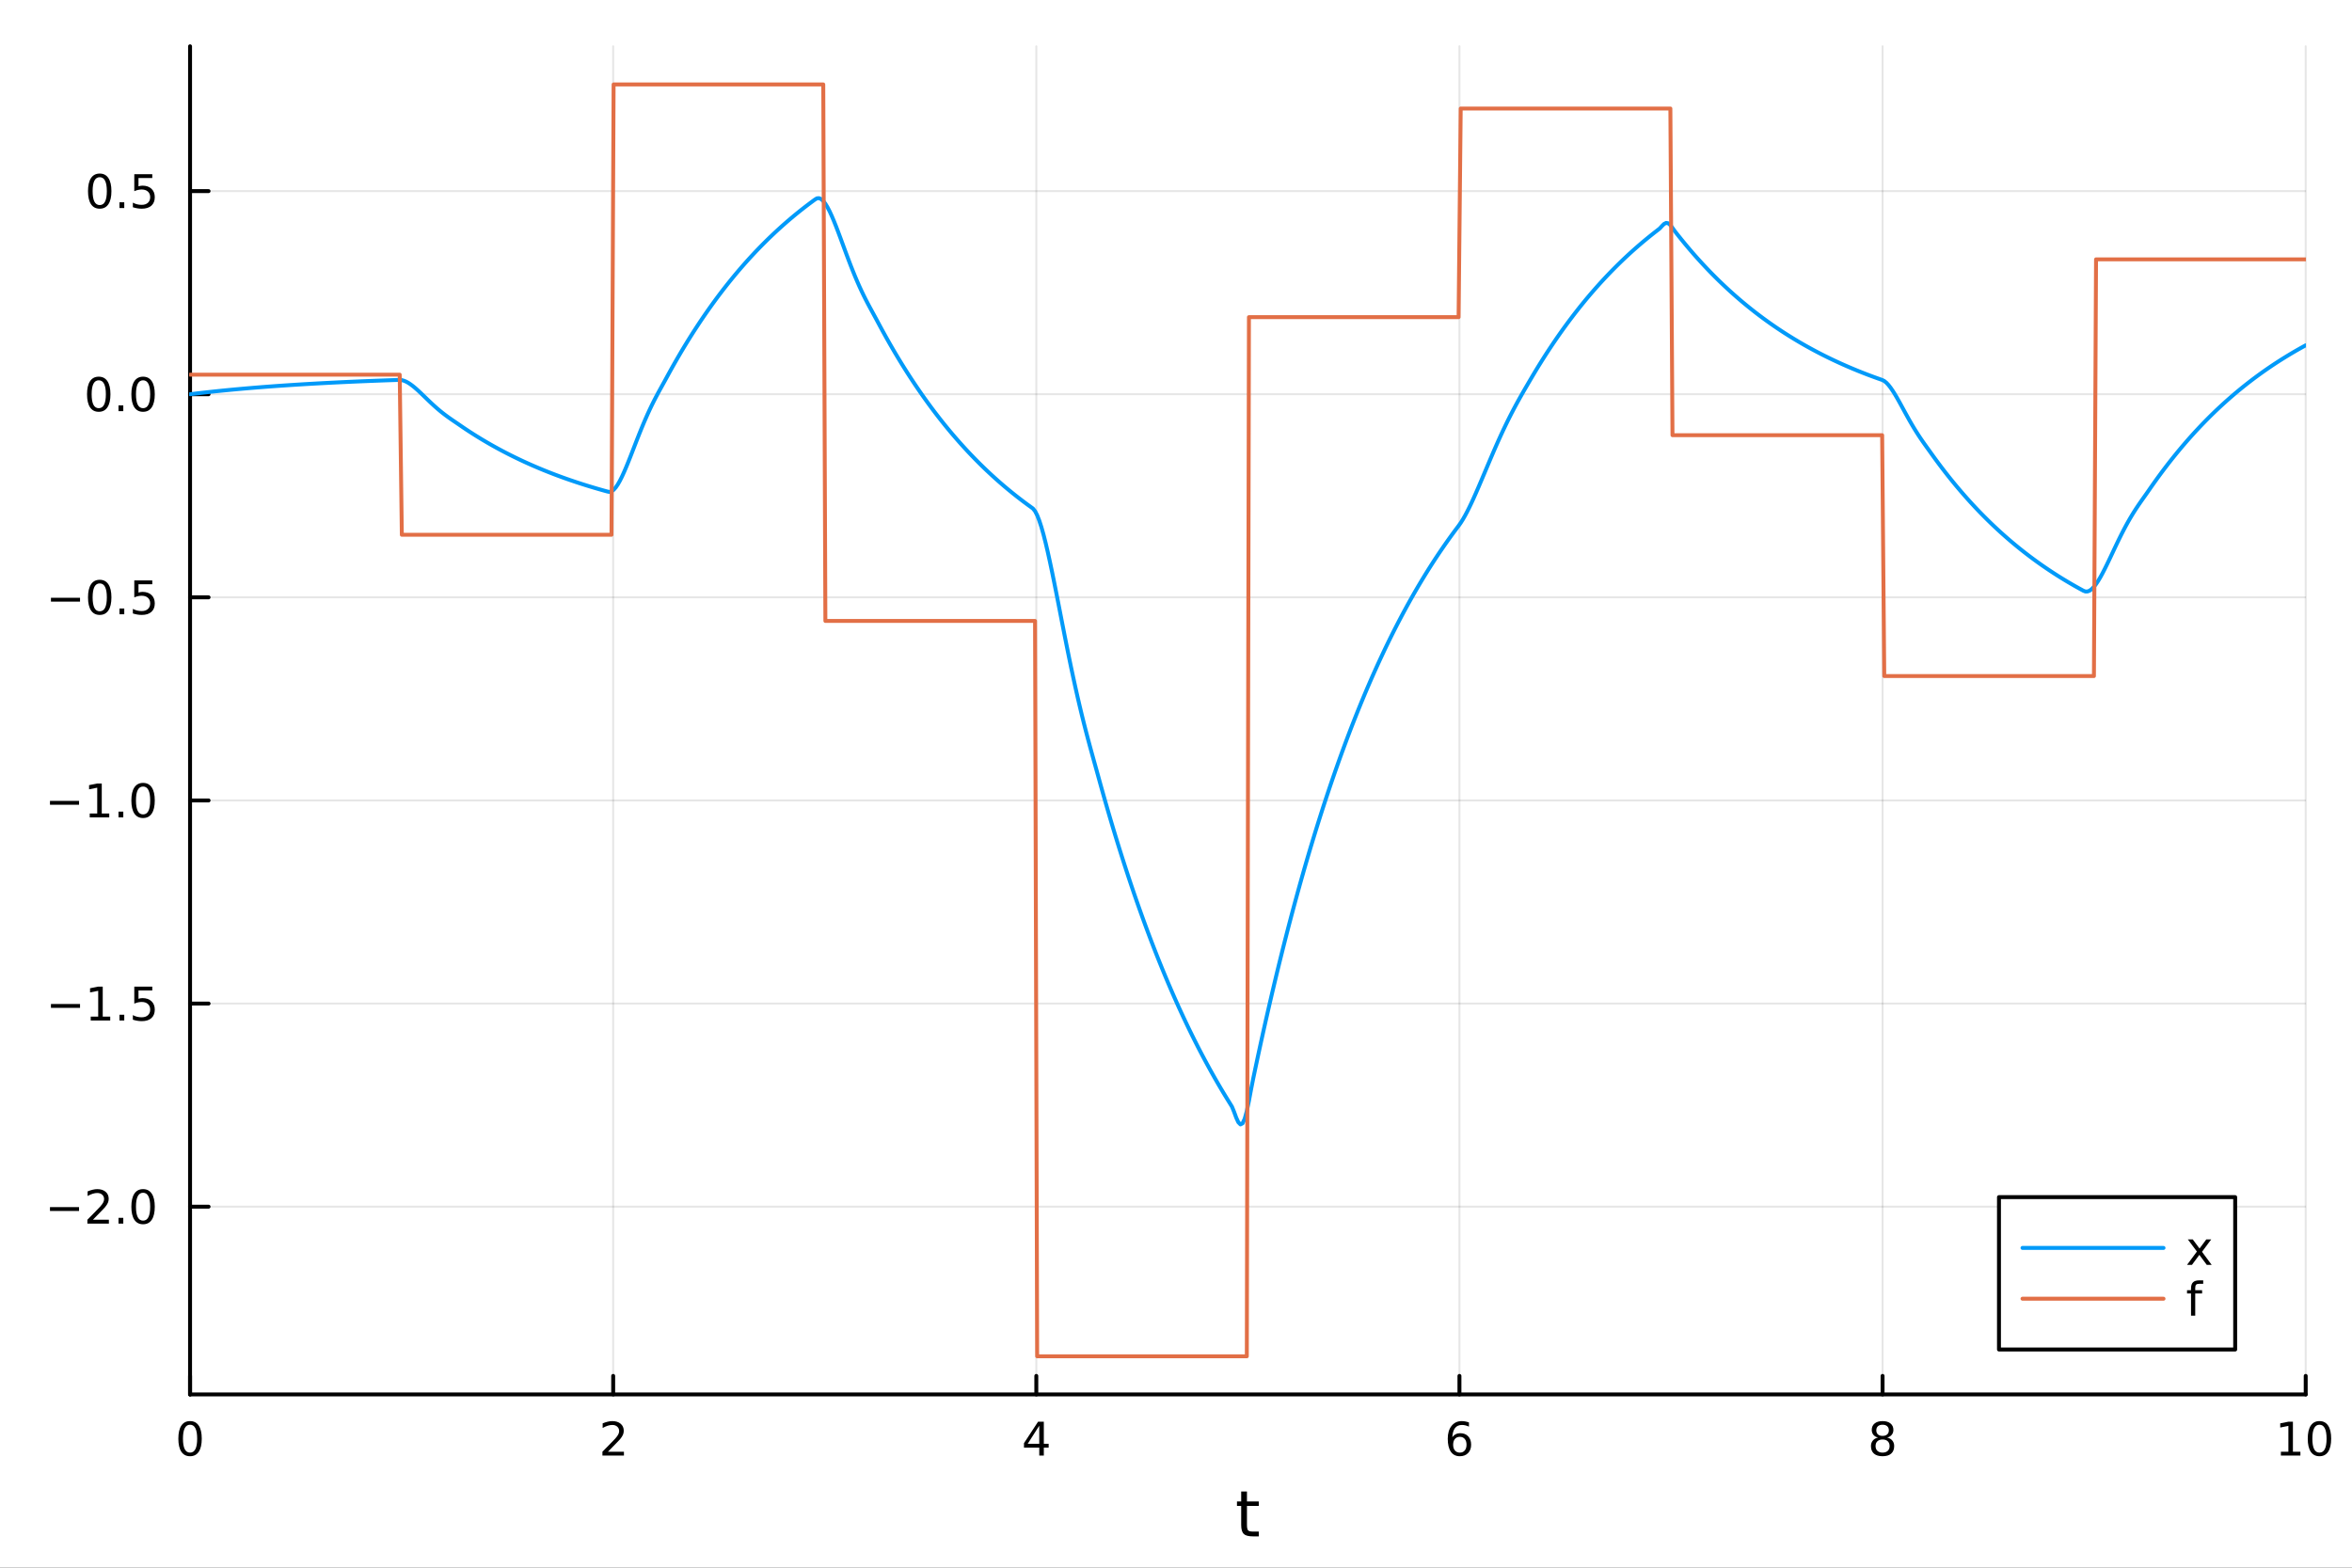 <?xml version="1.0" encoding="utf-8"?>
<svg xmlns="http://www.w3.org/2000/svg" xmlns:xlink="http://www.w3.org/1999/xlink" width="600" height="400" viewBox="0 0 2400 1600">
<rect x="0" y="0" width="2400" height="1600" fill="#333333" stroke="none"/>
<defs>
  <clipPath id="clip960">
    <rect x="0" y="0" width="2400" height="1600"/>
  </clipPath>
</defs>
<path clip-path="url(#clip960)" d="M0 1600 L2400 1600 L2400 0 L0 0  Z" fill="#ffffff" fill-rule="evenodd" fill-opacity="1"/>
<defs>
  <clipPath id="clip961">
    <rect x="480" y="0" width="1681" height="1600"/>
  </clipPath>
</defs>
<path clip-path="url(#clip960)" d="M193.936 1423.18 L2352.76 1423.18 L2352.76 47.244 L193.936 47.244  Z" fill="#ffffff" fill-rule="evenodd" fill-opacity="1"/>
<defs>
  <clipPath id="clip962">
    <rect x="193" y="47" width="2160" height="1377"/>
  </clipPath>
</defs>
<polyline clip-path="url(#clip962)" style="stroke:#000000; stroke-linecap:round; stroke-linejoin:round; stroke-width:2; stroke-opacity:0.1; fill:none" points="193.936,1423.18 193.936,47.244 "/>
<polyline clip-path="url(#clip962)" style="stroke:#000000; stroke-linecap:round; stroke-linejoin:round; stroke-width:2; stroke-opacity:0.1; fill:none" points="625.7,1423.18 625.7,47.244 "/>
<polyline clip-path="url(#clip962)" style="stroke:#000000; stroke-linecap:round; stroke-linejoin:round; stroke-width:2; stroke-opacity:0.1; fill:none" points="1057.46,1423.18 1057.46,47.244 "/>
<polyline clip-path="url(#clip962)" style="stroke:#000000; stroke-linecap:round; stroke-linejoin:round; stroke-width:2; stroke-opacity:0.1; fill:none" points="1489.23,1423.18 1489.23,47.244 "/>
<polyline clip-path="url(#clip962)" style="stroke:#000000; stroke-linecap:round; stroke-linejoin:round; stroke-width:2; stroke-opacity:0.1; fill:none" points="1920.99,1423.18 1920.99,47.244 "/>
<polyline clip-path="url(#clip962)" style="stroke:#000000; stroke-linecap:round; stroke-linejoin:round; stroke-width:2; stroke-opacity:0.1; fill:none" points="2352.76,1423.18 2352.76,47.244 "/>
<polyline clip-path="url(#clip962)" style="stroke:#000000; stroke-linecap:round; stroke-linejoin:round; stroke-width:2; stroke-opacity:0.1; fill:none" points="193.936,1231.54 2352.76,1231.54 "/>
<polyline clip-path="url(#clip962)" style="stroke:#000000; stroke-linecap:round; stroke-linejoin:round; stroke-width:2; stroke-opacity:0.1; fill:none" points="193.936,1024.24 2352.76,1024.24 "/>
<polyline clip-path="url(#clip962)" style="stroke:#000000; stroke-linecap:round; stroke-linejoin:round; stroke-width:2; stroke-opacity:0.1; fill:none" points="193.936,816.945 2352.76,816.945 "/>
<polyline clip-path="url(#clip962)" style="stroke:#000000; stroke-linecap:round; stroke-linejoin:round; stroke-width:2; stroke-opacity:0.1; fill:none" points="193.936,609.646 2352.76,609.646 "/>
<polyline clip-path="url(#clip962)" style="stroke:#000000; stroke-linecap:round; stroke-linejoin:round; stroke-width:2; stroke-opacity:0.1; fill:none" points="193.936,402.347 2352.76,402.347 "/>
<polyline clip-path="url(#clip962)" style="stroke:#000000; stroke-linecap:round; stroke-linejoin:round; stroke-width:2; stroke-opacity:0.1; fill:none" points="193.936,195.047 2352.76,195.047 "/>
<polyline clip-path="url(#clip960)" style="stroke:#000000; stroke-linecap:round; stroke-linejoin:round; stroke-width:4; stroke-opacity:1; fill:none" points="193.936,1423.18 2352.76,1423.18 "/>
<polyline clip-path="url(#clip960)" style="stroke:#000000; stroke-linecap:round; stroke-linejoin:round; stroke-width:4; stroke-opacity:1; fill:none" points="193.936,1423.18 193.936,1404.28 "/>
<polyline clip-path="url(#clip960)" style="stroke:#000000; stroke-linecap:round; stroke-linejoin:round; stroke-width:4; stroke-opacity:1; fill:none" points="625.7,1423.18 625.7,1404.28 "/>
<polyline clip-path="url(#clip960)" style="stroke:#000000; stroke-linecap:round; stroke-linejoin:round; stroke-width:4; stroke-opacity:1; fill:none" points="1057.46,1423.18 1057.46,1404.28 "/>
<polyline clip-path="url(#clip960)" style="stroke:#000000; stroke-linecap:round; stroke-linejoin:round; stroke-width:4; stroke-opacity:1; fill:none" points="1489.23,1423.18 1489.23,1404.28 "/>
<polyline clip-path="url(#clip960)" style="stroke:#000000; stroke-linecap:round; stroke-linejoin:round; stroke-width:4; stroke-opacity:1; fill:none" points="1920.99,1423.18 1920.99,1404.28 "/>
<polyline clip-path="url(#clip960)" style="stroke:#000000; stroke-linecap:round; stroke-linejoin:round; stroke-width:4; stroke-opacity:1; fill:none" points="2352.76,1423.18 2352.76,1404.28 "/>
<path clip-path="url(#clip960)" d="M193.936 1454.1 Q190.325 1454.1 188.496 1457.66 Q186.691 1461.2 186.691 1468.33 Q186.691 1475.44 188.496 1479.01 Q190.325 1482.55 193.936 1482.55 Q197.57 1482.55 199.376 1479.01 Q201.204 1475.44 201.204 1468.33 Q201.204 1461.2 199.376 1457.66 Q197.57 1454.1 193.936 1454.1 M193.936 1450.39 Q199.746 1450.39 202.802 1455 Q205.88 1459.58 205.88 1468.33 Q205.88 1477.06 202.802 1481.67 Q199.746 1486.25 193.936 1486.25 Q188.126 1486.25 185.047 1481.67 Q181.992 1477.06 181.992 1468.33 Q181.992 1459.58 185.047 1455 Q188.126 1450.39 193.936 1450.39 Z" fill="#000000" fill-rule="nonzero" fill-opacity="1" /><path clip-path="url(#clip960)" d="M620.353 1481.64 L636.672 1481.64 L636.672 1485.58 L614.728 1485.58 L614.728 1481.64 Q617.39 1478.89 621.973 1474.26 Q626.58 1469.61 627.76 1468.27 Q630.006 1465.74 630.885 1464.01 Q631.788 1462.25 631.788 1460.56 Q631.788 1457.8 629.843 1456.07 Q627.922 1454.33 624.82 1454.33 Q622.621 1454.33 620.168 1455.09 Q617.737 1455.86 614.959 1457.41 L614.959 1452.69 Q617.783 1451.55 620.237 1450.97 Q622.691 1450.39 624.728 1450.39 Q630.098 1450.39 633.293 1453.08 Q636.487 1455.77 636.487 1460.26 Q636.487 1462.39 635.677 1464.31 Q634.89 1466.2 632.783 1468.8 Q632.205 1469.47 629.103 1472.69 Q626.001 1475.88 620.353 1481.64 Z" fill="#000000" fill-rule="nonzero" fill-opacity="1" /><path clip-path="url(#clip960)" d="M1060.47 1455.09 L1048.67 1473.54 L1060.47 1473.54 L1060.47 1455.09 M1059.25 1451.02 L1065.13 1451.02 L1065.13 1473.54 L1070.06 1473.54 L1070.06 1477.43 L1065.13 1477.43 L1065.13 1485.58 L1060.47 1485.58 L1060.47 1477.43 L1044.87 1477.43 L1044.87 1472.92 L1059.25 1451.02 Z" fill="#000000" fill-rule="nonzero" fill-opacity="1" /><path clip-path="url(#clip960)" d="M1489.63 1466.44 Q1486.48 1466.44 1484.63 1468.59 Q1482.8 1470.74 1482.8 1474.49 Q1482.8 1478.22 1484.63 1480.39 Q1486.48 1482.55 1489.63 1482.55 Q1492.78 1482.55 1494.61 1480.39 Q1496.46 1478.22 1496.46 1474.49 Q1496.46 1470.74 1494.61 1468.59 Q1492.78 1466.44 1489.63 1466.44 M1498.92 1451.78 L1498.92 1456.04 Q1497.16 1455.21 1495.35 1454.77 Q1493.57 1454.33 1491.81 1454.33 Q1487.18 1454.33 1484.73 1457.45 Q1482.3 1460.58 1481.95 1466.9 Q1483.31 1464.89 1485.37 1463.82 Q1487.43 1462.73 1489.91 1462.73 Q1495.12 1462.73 1498.13 1465.9 Q1501.16 1469.05 1501.16 1474.49 Q1501.16 1479.82 1498.01 1483.03 Q1494.86 1486.25 1489.63 1486.25 Q1483.64 1486.25 1480.47 1481.67 Q1477.3 1477.06 1477.3 1468.33 Q1477.3 1460.14 1481.18 1455.28 Q1485.07 1450.39 1491.62 1450.39 Q1493.38 1450.39 1495.17 1450.74 Q1496.97 1451.09 1498.92 1451.78 Z" fill="#000000" fill-rule="nonzero" fill-opacity="1" /><path clip-path="url(#clip960)" d="M1920.99 1469.17 Q1917.66 1469.17 1915.74 1470.95 Q1913.84 1472.73 1913.84 1475.86 Q1913.84 1478.98 1915.74 1480.77 Q1917.66 1482.55 1920.99 1482.55 Q1924.33 1482.55 1926.25 1480.77 Q1928.17 1478.96 1928.17 1475.86 Q1928.17 1472.73 1926.25 1470.95 Q1924.35 1469.17 1920.99 1469.17 M1916.32 1467.18 Q1913.31 1466.44 1911.62 1464.38 Q1909.95 1462.32 1909.95 1459.35 Q1909.95 1455.21 1912.89 1452.8 Q1915.85 1450.39 1920.99 1450.39 Q1926.15 1450.39 1929.09 1452.8 Q1932.03 1455.21 1932.03 1459.35 Q1932.03 1462.32 1930.34 1464.38 Q1928.68 1466.44 1925.69 1467.18 Q1929.07 1467.96 1930.95 1470.26 Q1932.84 1472.55 1932.84 1475.86 Q1932.84 1480.88 1929.77 1483.57 Q1926.71 1486.25 1920.99 1486.25 Q1915.27 1486.25 1912.2 1483.57 Q1909.14 1480.88 1909.14 1475.86 Q1909.14 1472.55 1911.04 1470.26 Q1912.94 1467.96 1916.32 1467.18 M1914.6 1459.79 Q1914.6 1462.48 1916.27 1463.98 Q1917.96 1465.49 1920.99 1465.49 Q1924 1465.49 1925.69 1463.98 Q1927.4 1462.48 1927.4 1459.79 Q1927.4 1457.11 1925.69 1455.6 Q1924 1454.1 1920.99 1454.1 Q1917.96 1454.1 1916.27 1455.6 Q1914.6 1457.11 1914.6 1459.79 Z" fill="#000000" fill-rule="nonzero" fill-opacity="1" /><path clip-path="url(#clip960)" d="M2327.44 1481.64 L2335.08 1481.64 L2335.08 1455.28 L2326.77 1456.95 L2326.77 1452.69 L2335.04 1451.02 L2339.71 1451.02 L2339.71 1481.64 L2347.35 1481.64 L2347.35 1485.58 L2327.44 1485.58 L2327.44 1481.64 Z" fill="#000000" fill-rule="nonzero" fill-opacity="1" /><path clip-path="url(#clip960)" d="M2366.8 1454.1 Q2363.18 1454.1 2361.36 1457.66 Q2359.55 1461.2 2359.55 1468.33 Q2359.55 1475.44 2361.36 1479.01 Q2363.18 1482.55 2366.8 1482.55 Q2370.43 1482.55 2372.23 1479.01 Q2374.06 1475.44 2374.06 1468.33 Q2374.06 1461.2 2372.23 1457.66 Q2370.43 1454.1 2366.8 1454.1 M2366.8 1450.39 Q2372.61 1450.39 2375.66 1455 Q2378.74 1459.58 2378.74 1468.33 Q2378.74 1477.06 2375.66 1481.67 Q2372.61 1486.25 2366.8 1486.25 Q2360.99 1486.25 2357.91 1481.67 Q2354.85 1477.06 2354.85 1468.33 Q2354.85 1459.58 2357.91 1455 Q2360.99 1450.39 2366.8 1450.39 Z" fill="#000000" fill-rule="nonzero" fill-opacity="1" /><path clip-path="url(#clip960)" d="M1272.41 1522.27 L1272.41 1532.4 L1284.47 1532.4 L1284.47 1536.95 L1272.41 1536.95 L1272.41 1556.3 Q1272.41 1560.66 1273.58 1561.9 Q1274.79 1563.14 1278.45 1563.14 L1284.47 1563.14 L1284.47 1568.04 L1278.45 1568.04 Q1271.67 1568.04 1269.1 1565.53 Q1266.52 1562.98 1266.52 1556.3 L1266.52 1536.95 L1262.22 1536.95 L1262.22 1532.4 L1266.52 1532.4 L1266.52 1522.27 L1272.41 1522.27 Z" fill="#000000" fill-rule="nonzero" fill-opacity="1" /><polyline clip-path="url(#clip960)" style="stroke:#000000; stroke-linecap:round; stroke-linejoin:round; stroke-width:4; stroke-opacity:1; fill:none" points="193.936,1423.18 193.936,47.244 "/>
<polyline clip-path="url(#clip960)" style="stroke:#000000; stroke-linecap:round; stroke-linejoin:round; stroke-width:4; stroke-opacity:1; fill:none" points="193.936,1231.54 212.834,1231.54 "/>
<polyline clip-path="url(#clip960)" style="stroke:#000000; stroke-linecap:round; stroke-linejoin:round; stroke-width:4; stroke-opacity:1; fill:none" points="193.936,1024.24 212.834,1024.24 "/>
<polyline clip-path="url(#clip960)" style="stroke:#000000; stroke-linecap:round; stroke-linejoin:round; stroke-width:4; stroke-opacity:1; fill:none" points="193.936,816.945 212.834,816.945 "/>
<polyline clip-path="url(#clip960)" style="stroke:#000000; stroke-linecap:round; stroke-linejoin:round; stroke-width:4; stroke-opacity:1; fill:none" points="193.936,609.646 212.834,609.646 "/>
<polyline clip-path="url(#clip960)" style="stroke:#000000; stroke-linecap:round; stroke-linejoin:round; stroke-width:4; stroke-opacity:1; fill:none" points="193.936,402.347 212.834,402.347 "/>
<polyline clip-path="url(#clip960)" style="stroke:#000000; stroke-linecap:round; stroke-linejoin:round; stroke-width:4; stroke-opacity:1; fill:none" points="193.936,195.047 212.834,195.047 "/>
<path clip-path="url(#clip960)" d="M50.992 1232 L80.668 1232 L80.668 1235.93 L50.992 1235.93 L50.992 1232 Z" fill="#000000" fill-rule="nonzero" fill-opacity="1" /><path clip-path="url(#clip960)" d="M94.788 1244.89 L111.108 1244.89 L111.108 1248.82 L89.163 1248.82 L89.163 1244.89 Q91.825 1242.13 96.409 1237.5 Q101.015 1232.85 102.196 1231.51 Q104.441 1228.99 105.321 1227.25 Q106.223 1225.49 106.223 1223.8 Q106.223 1221.05 104.279 1219.31 Q102.358 1217.57 99.256 1217.57 Q97.057 1217.57 94.603 1218.34 Q92.172 1219.1 89.395 1220.65 L89.395 1215.93 Q92.219 1214.8 94.672 1214.22 Q97.126 1213.64 99.163 1213.64 Q104.534 1213.64 107.728 1216.32 Q110.922 1219.01 110.922 1223.5 Q110.922 1225.63 110.112 1227.55 Q109.325 1229.45 107.219 1232.04 Q106.64 1232.71 103.538 1235.93 Q100.436 1239.13 94.788 1244.89 Z" fill="#000000" fill-rule="nonzero" fill-opacity="1" /><path clip-path="url(#clip960)" d="M120.922 1242.94 L125.807 1242.94 L125.807 1248.82 L120.922 1248.82 L120.922 1242.94 Z" fill="#000000" fill-rule="nonzero" fill-opacity="1" /><path clip-path="url(#clip960)" d="M145.992 1217.34 Q142.381 1217.34 140.552 1220.91 Q138.746 1224.45 138.746 1231.58 Q138.746 1238.69 140.552 1242.25 Q142.381 1245.79 145.992 1245.79 Q149.626 1245.79 151.431 1242.25 Q153.26 1238.69 153.26 1231.58 Q153.26 1224.45 151.431 1220.91 Q149.626 1217.34 145.992 1217.34 M145.992 1213.64 Q151.802 1213.64 154.857 1218.25 Q157.936 1222.83 157.936 1231.58 Q157.936 1240.31 154.857 1244.91 Q151.802 1249.5 145.992 1249.5 Q140.181 1249.5 137.103 1244.91 Q134.047 1240.31 134.047 1231.58 Q134.047 1222.83 137.103 1218.25 Q140.181 1213.64 145.992 1213.64 Z" fill="#000000" fill-rule="nonzero" fill-opacity="1" /><path clip-path="url(#clip960)" d="M51.987 1024.7 L81.663 1024.7 L81.663 1028.63 L51.987 1028.63 L51.987 1024.7 Z" fill="#000000" fill-rule="nonzero" fill-opacity="1" /><path clip-path="url(#clip960)" d="M92.566 1037.59 L100.205 1037.59 L100.205 1011.22 L91.895 1012.89 L91.895 1008.63 L100.159 1006.96 L104.834 1006.96 L104.834 1037.59 L112.473 1037.59 L112.473 1041.52 L92.566 1041.52 L92.566 1037.59 Z" fill="#000000" fill-rule="nonzero" fill-opacity="1" /><path clip-path="url(#clip960)" d="M121.918 1035.65 L126.802 1035.65 L126.802 1041.52 L121.918 1041.52 L121.918 1035.65 Z" fill="#000000" fill-rule="nonzero" fill-opacity="1" /><path clip-path="url(#clip960)" d="M137.033 1006.96 L155.39 1006.96 L155.39 1010.9 L141.316 1010.9 L141.316 1019.37 Q142.334 1019.02 143.353 1018.86 Q144.371 1018.68 145.39 1018.68 Q151.177 1018.68 154.556 1021.85 Q157.936 1025.02 157.936 1030.44 Q157.936 1036.02 154.464 1039.12 Q150.992 1042.2 144.672 1042.2 Q142.496 1042.2 140.228 1041.83 Q137.982 1041.46 135.575 1040.71 L135.575 1036.02 Q137.658 1037.15 139.881 1037.71 Q142.103 1038.26 144.58 1038.26 Q148.584 1038.26 150.922 1036.15 Q153.26 1034.05 153.26 1030.44 Q153.26 1026.83 150.922 1024.72 Q148.584 1022.61 144.58 1022.61 Q142.705 1022.61 140.83 1023.03 Q138.978 1023.45 137.033 1024.33 L137.033 1006.96 Z" fill="#000000" fill-rule="nonzero" fill-opacity="1" /><path clip-path="url(#clip960)" d="M50.992 817.397 L80.668 817.397 L80.668 821.332 L50.992 821.332 L50.992 817.397 Z" fill="#000000" fill-rule="nonzero" fill-opacity="1" /><path clip-path="url(#clip960)" d="M91.571 830.29 L99.21 830.29 L99.21 803.925 L90.899 805.591 L90.899 801.332 L99.163 799.665 L103.839 799.665 L103.839 830.29 L111.478 830.29 L111.478 834.225 L91.571 834.225 L91.571 830.29 Z" fill="#000000" fill-rule="nonzero" fill-opacity="1" /><path clip-path="url(#clip960)" d="M120.922 828.346 L125.807 828.346 L125.807 834.225 L120.922 834.225 L120.922 828.346 Z" fill="#000000" fill-rule="nonzero" fill-opacity="1" /><path clip-path="url(#clip960)" d="M145.992 802.744 Q142.381 802.744 140.552 806.309 Q138.746 809.85 138.746 816.98 Q138.746 824.087 140.552 827.651 Q142.381 831.193 145.992 831.193 Q149.626 831.193 151.431 827.651 Q153.26 824.087 153.26 816.98 Q153.26 809.85 151.431 806.309 Q149.626 802.744 145.992 802.744 M145.992 799.04 Q151.802 799.04 154.857 803.647 Q157.936 808.23 157.936 816.98 Q157.936 825.707 154.857 830.313 Q151.802 834.897 145.992 834.897 Q140.181 834.897 137.103 830.313 Q134.047 825.707 134.047 816.98 Q134.047 808.23 137.103 803.647 Q140.181 799.04 145.992 799.04 Z" fill="#000000" fill-rule="nonzero" fill-opacity="1" /><path clip-path="url(#clip960)" d="M51.987 610.097 L81.663 610.097 L81.663 614.033 L51.987 614.033 L51.987 610.097 Z" fill="#000000" fill-rule="nonzero" fill-opacity="1" /><path clip-path="url(#clip960)" d="M101.756 595.445 Q98.145 595.445 96.316 599.01 Q94.51 602.551 94.51 609.681 Q94.51 616.787 96.316 620.352 Q98.145 623.894 101.756 623.894 Q105.39 623.894 107.196 620.352 Q109.024 616.787 109.024 609.681 Q109.024 602.551 107.196 599.01 Q105.39 595.445 101.756 595.445 M101.756 591.741 Q107.566 591.741 110.621 596.347 Q113.7 600.931 113.7 609.681 Q113.7 618.408 110.621 623.014 Q107.566 627.597 101.756 627.597 Q95.946 627.597 92.867 623.014 Q89.811 618.408 89.811 609.681 Q89.811 600.931 92.867 596.347 Q95.946 591.741 101.756 591.741 Z" fill="#000000" fill-rule="nonzero" fill-opacity="1" /><path clip-path="url(#clip960)" d="M121.918 621.046 L126.802 621.046 L126.802 626.926 L121.918 626.926 L121.918 621.046 Z" fill="#000000" fill-rule="nonzero" fill-opacity="1" /><path clip-path="url(#clip960)" d="M137.033 592.366 L155.39 592.366 L155.39 596.301 L141.316 596.301 L141.316 604.773 Q142.334 604.426 143.353 604.264 Q144.371 604.079 145.39 604.079 Q151.177 604.079 154.556 607.25 Q157.936 610.421 157.936 615.838 Q157.936 621.417 154.464 624.519 Q150.992 627.597 144.672 627.597 Q142.496 627.597 140.228 627.227 Q137.982 626.857 135.575 626.116 L135.575 621.417 Q137.658 622.551 139.881 623.107 Q142.103 623.662 144.58 623.662 Q148.584 623.662 150.922 621.556 Q153.26 619.449 153.26 615.838 Q153.26 612.227 150.922 610.121 Q148.584 608.014 144.58 608.014 Q142.705 608.014 140.83 608.431 Q138.978 608.847 137.033 609.727 L137.033 592.366 Z" fill="#000000" fill-rule="nonzero" fill-opacity="1" /><path clip-path="url(#clip960)" d="M100.76 388.145 Q97.149 388.145 95.321 391.71 Q93.515 395.252 93.515 402.381 Q93.515 409.488 95.321 413.053 Q97.149 416.594 100.76 416.594 Q104.395 416.594 106.2 413.053 Q108.029 409.488 108.029 402.381 Q108.029 395.252 106.2 391.71 Q104.395 388.145 100.76 388.145 M100.76 384.442 Q106.571 384.442 109.626 389.048 Q112.705 393.631 112.705 402.381 Q112.705 411.108 109.626 415.715 Q106.571 420.298 100.76 420.298 Q94.95 420.298 91.871 415.715 Q88.816 411.108 88.816 402.381 Q88.816 393.631 91.871 389.048 Q94.95 384.442 100.76 384.442 Z" fill="#000000" fill-rule="nonzero" fill-opacity="1" /><path clip-path="url(#clip960)" d="M120.922 413.747 L125.807 413.747 L125.807 419.627 L120.922 419.627 L120.922 413.747 Z" fill="#000000" fill-rule="nonzero" fill-opacity="1" /><path clip-path="url(#clip960)" d="M145.992 388.145 Q142.381 388.145 140.552 391.71 Q138.746 395.252 138.746 402.381 Q138.746 409.488 140.552 413.053 Q142.381 416.594 145.992 416.594 Q149.626 416.594 151.431 413.053 Q153.26 409.488 153.26 402.381 Q153.26 395.252 151.431 391.71 Q149.626 388.145 145.992 388.145 M145.992 384.442 Q151.802 384.442 154.857 389.048 Q157.936 393.631 157.936 402.381 Q157.936 411.108 154.857 415.715 Q151.802 420.298 145.992 420.298 Q140.181 420.298 137.103 415.715 Q134.047 411.108 134.047 402.381 Q134.047 393.631 137.103 389.048 Q140.181 384.442 145.992 384.442 Z" fill="#000000" fill-rule="nonzero" fill-opacity="1" /><path clip-path="url(#clip960)" d="M101.756 180.846 Q98.145 180.846 96.316 184.411 Q94.51 187.952 94.51 195.082 Q94.51 202.189 96.316 205.753 Q98.145 209.295 101.756 209.295 Q105.39 209.295 107.196 205.753 Q109.024 202.189 109.024 195.082 Q109.024 187.952 107.196 184.411 Q105.39 180.846 101.756 180.846 M101.756 177.142 Q107.566 177.142 110.621 181.749 Q113.7 186.332 113.7 195.082 Q113.7 203.809 110.621 208.415 Q107.566 212.999 101.756 212.999 Q95.946 212.999 92.867 208.415 Q89.811 203.809 89.811 195.082 Q89.811 186.332 92.867 181.749 Q95.946 177.142 101.756 177.142 Z" fill="#000000" fill-rule="nonzero" fill-opacity="1" /><path clip-path="url(#clip960)" d="M121.918 206.448 L126.802 206.448 L126.802 212.327 L121.918 212.327 L121.918 206.448 Z" fill="#000000" fill-rule="nonzero" fill-opacity="1" /><path clip-path="url(#clip960)" d="M137.033 177.767 L155.39 177.767 L155.39 181.703 L141.316 181.703 L141.316 190.175 Q142.334 189.827 143.353 189.665 Q144.371 189.48 145.39 189.48 Q151.177 189.48 154.556 192.652 Q157.936 195.823 157.936 201.239 Q157.936 206.818 154.464 209.92 Q150.992 212.999 144.672 212.999 Q142.496 212.999 140.228 212.628 Q137.982 212.258 135.575 211.517 L135.575 206.818 Q137.658 207.952 139.881 208.508 Q142.103 209.063 144.58 209.063 Q148.584 209.063 150.922 206.957 Q153.26 204.851 153.26 201.239 Q153.26 197.628 150.922 195.522 Q148.584 193.415 144.58 193.415 Q142.705 193.415 140.83 193.832 Q138.978 194.249 137.033 195.128 L137.033 177.767 Z" fill="#000000" fill-rule="nonzero" fill-opacity="1" /><polyline clip-path="url(#clip962)" style="stroke:#009af9; stroke-linecap:round; stroke-linejoin:round; stroke-width:4; stroke-opacity:1; fill:none" points="193.936,402.347 196.097,402.082 198.258,401.821 200.419,401.563 202.58,401.309 204.741,401.059 206.902,400.811 209.063,400.567 211.224,400.326 213.385,400.088 215.546,399.854 217.707,399.622 219.868,399.394 222.029,399.168 224.19,398.946 226.351,398.726 228.512,398.51 230.673,398.296 232.834,398.085 234.995,397.877 237.156,397.672 239.317,397.469 241.478,397.269 243.639,397.072 245.8,396.877 247.961,396.685 250.122,396.496 252.282,396.309 254.443,396.124 256.604,395.942 258.765,395.763 260.926,395.585 263.087,395.411 265.248,395.238 267.409,395.068 269.57,394.9 271.731,394.734 273.892,394.57 276.053,394.409 278.214,394.249 280.375,394.092 282.536,393.937 284.697,393.784 286.858,393.633 289.019,393.484 291.18,393.337 293.341,393.192 295.502,393.049 297.663,392.907 299.824,392.768 301.985,392.63 304.146,392.495 306.307,392.361 308.468,392.229 310.629,392.098 312.79,391.969 314.951,391.842 317.112,391.717 319.273,391.594 321.434,391.472 323.595,391.351 325.756,391.232 327.917,391.115 330.078,391 332.239,390.885 334.4,390.773 336.561,390.662 338.722,390.552 340.883,390.444 343.044,390.337 345.205,390.232 347.366,390.128 349.527,390.025 351.688,389.924 353.849,389.824 356.01,389.726 358.171,389.628 360.332,389.533 362.493,389.438 364.653,389.344 366.814,389.252 368.975,389.161 371.136,389.072 373.297,388.983 375.458,388.896 377.619,388.809 379.78,388.724 381.941,388.64 384.102,388.558 386.263,388.476 388.424,388.395 390.585,388.316 392.746,388.237 394.907,388.16 397.068,388.083 399.229,388.008 401.39,387.933 403.551,387.86 405.712,387.787 407.873,387.733 410.034,387.976 412.195,388.574 414.356,389.484 416.517,390.661 418.678,392.066 420.839,393.662 423,395.412 425.161,397.286 427.322,399.252 429.483,401.284 431.644,403.356 433.805,405.447 435.966,407.538 438.127,409.61 440.288,411.65 442.449,413.646 444.61,415.589 446.771,417.472 448.932,419.29 451.093,421.043 453.254,422.73 455.415,424.357 457.576,425.929 459.737,427.455 461.898,428.947 464.059,430.417 466.22,431.883 468.381,433.364 470.542,434.855 472.703,436.325 474.864,437.777 477.024,439.209 479.185,440.622 481.346,442.017 483.507,443.392 485.668,444.75 487.829,446.09 489.99,447.412 492.151,448.716 494.312,450.003 496.473,451.273 498.634,452.526 500.795,453.763 502.956,454.983 505.117,456.187 507.278,457.376 509.439,458.548 511.6,459.705 513.761,460.846 515.922,461.973 518.083,463.084 520.244,464.181 522.405,465.263 524.566,466.331 526.727,467.384 528.888,468.424 531.049,469.45 533.21,470.462 535.371,471.461 537.532,472.446 539.693,473.419 541.854,474.378 544.015,475.325 546.176,476.259 548.337,477.181 550.498,478.091 552.659,478.988 554.82,479.874 556.981,480.748 559.142,481.61 561.303,482.461 563.464,483.301 565.625,484.129 567.786,484.947 569.947,485.754 572.108,486.55 574.269,487.335 576.43,488.11 578.591,488.875 580.752,489.63 582.913,490.374 585.074,491.109 587.235,491.834 589.396,492.549 591.556,493.255 593.717,493.952 595.878,494.639 598.039,495.318 600.2,495.987 602.361,496.647 604.522,497.299 606.683,497.942 608.844,498.576 611.005,499.202 613.166,499.82 615.327,500.43 617.488,501.031 619.649,501.625 621.81,502.062 623.971,501.507 626.132,499.949 628.293,497.519 630.454,494.344 632.615,490.541 634.776,486.219 636.937,481.48 639.098,476.418 641.259,471.118 643.42,465.659 645.581,460.11 647.742,454.533 649.903,448.983 652.064,443.505 654.225,438.137 656.386,432.911 658.547,427.848 660.708,422.963 662.869,418.262 665.03,413.744 667.191,409.4 669.352,405.212 671.513,401.156 673.674,397.197 675.835,393.296 677.996,389.403 680.157,385.461 682.318,381.493 684.479,377.578 686.64,373.715 688.801,369.903 690.962,366.141 693.123,362.429 695.284,358.767 697.445,355.153 699.606,351.587 701.767,348.068 703.927,344.596 706.088,341.17 708.249,337.79 710.41,334.454 712.571,331.162 714.732,327.914 716.893,324.709 719.054,321.547 721.215,318.426 723.376,315.347 725.537,312.309 727.698,309.31 729.859,306.352 732.02,303.433 734.181,300.553 736.342,297.71 738.503,294.906 740.664,292.139 742.825,289.408 744.986,286.714 747.147,284.055 749.308,281.432 751.469,278.843 753.63,276.289 755.791,273.769 757.952,271.282 760.113,268.828 762.274,266.407 764.435,264.018 766.596,261.66 768.757,259.334 770.918,257.038 773.079,254.773 775.24,252.538 777.401,250.333 779.562,248.157 781.723,246.009 783.884,243.89 786.045,241.8 788.206,239.737 790.367,237.701 792.528,235.692 794.689,233.71 796.85,231.754 799.011,229.824 801.172,227.92 803.333,226.04 805.494,224.186 807.655,222.357 809.816,220.551 811.977,218.77 814.138,217.012 816.298,215.278 818.459,213.566 820.62,211.877 822.781,210.211 824.942,208.567 827.103,206.944 829.264,205.343 831.425,203.763 833.586,202.422 835.747,202.241 837.908,203.198 840.069,205.151 842.23,207.966 844.391,211.518 846.552,215.69 848.713,220.372 850.874,225.461 853.035,230.863 855.196,236.494 857.357,242.273 859.518,248.132 861.679,254.007 863.84,259.843 866.001,265.594 868.162,271.221 870.323,276.693 872.484,281.986 874.645,287.086 876.806,291.984 878.967,296.681 881.128,301.186 883.289,305.515 885.45,309.69 887.611,313.746 889.772,317.72 891.933,321.662 894.094,325.625 896.255,329.666 898.416,333.698 900.577,337.676 902.738,341.601 904.899,345.474 907.06,349.296 909.221,353.067 911.382,356.789 913.543,360.46 915.704,364.084 917.865,367.659 920.026,371.187 922.187,374.667 924.348,378.102 926.509,381.492 928.669,384.836 930.83,388.136 932.991,391.392 935.152,394.606 937.313,397.776 939.474,400.905 941.635,403.992 943.796,407.038 945.957,410.044 948.118,413.01 950.279,415.937 952.44,418.825 954.601,421.674 956.762,424.486 958.923,427.261 961.084,429.998 963.245,432.699 965.406,435.365 967.567,437.995 969.728,440.59 971.889,443.151 974.05,445.678 976.211,448.171 978.372,450.631 980.533,453.059 982.694,455.454 984.855,457.817 987.016,460.15 989.177,462.451 991.338,464.722 993.499,466.962 995.66,469.173 997.821,471.355 999.982,473.508 1002.14,475.632 1004.3,477.728 1006.46,479.797 1008.63,481.838 1010.79,483.852 1012.95,485.839 1015.11,487.8 1017.27,489.735 1019.43,491.644 1021.59,493.528 1023.75,495.387 1025.91,497.221 1028.07,499.031 1030.24,500.817 1032.4,502.58 1034.56,504.319 1036.72,506.035 1038.88,507.728 1041.04,509.398 1043.2,511.047 1045.36,512.674 1047.52,514.279 1049.68,515.863 1051.85,517.426 1054.01,519 1056.17,521.67 1058.33,525.834 1060.49,531.319 1062.65,537.959 1064.81,545.597 1066.97,554.088 1069.13,563.291 1071.29,573.079 1073.46,583.329 1075.62,593.93 1077.78,604.778 1079.94,615.781 1082.1,626.852 1084.26,637.915 1086.42,648.902 1088.58,659.754 1090.74,670.423 1092.9,680.866 1095.07,691.051 1097.23,700.956 1099.39,710.565 1101.55,719.873 1103.71,728.884 1105.87,737.609 1108.03,746.07 1110.19,754.295 1112.35,762.325 1114.51,770.206 1116.67,777.995 1118.84,785.758 1121,793.567 1123.16,801.397 1125.32,809.124 1127.48,816.749 1129.64,824.273 1131.8,831.697 1133.96,839.023 1136.12,846.251 1138.28,853.384 1140.45,860.422 1142.61,867.366 1144.77,874.219 1146.93,880.981 1149.09,887.653 1151.25,894.237 1153.41,900.733 1155.57,907.144 1157.73,913.469 1159.89,919.711 1162.06,925.87 1164.22,931.948 1166.38,937.945 1168.54,943.863 1170.7,949.703 1172.86,955.465 1175.02,961.151 1177.18,966.761 1179.34,972.298 1181.5,977.76 1183.67,983.15 1185.83,988.469 1187.99,993.717 1190.15,998.895 1192.31,1004.01 1194.47,1009.05 1196.63,1014.02 1198.79,1018.93 1200.95,1023.77 1203.11,1028.55 1205.28,1033.27 1207.44,1037.92 1209.6,1042.51 1211.76,1047.04 1213.92,1051.51 1216.08,1055.92 1218.24,1060.27 1220.4,1064.57 1222.56,1068.81 1224.72,1072.99 1226.88,1077.11 1229.05,1081.18 1231.21,1085.2 1233.37,1089.16 1235.53,1093.08 1237.69,1096.93 1239.85,1100.74 1242.01,1104.5 1244.17,1108.21 1246.33,1111.87 1248.49,1115.48 1250.66,1119.04 1252.82,1122.56 1254.98,1126.03 1257.14,1129.56 1259.3,1134.85 1261.46,1140.74 1263.62,1145.42 1265.78,1147.59 1267.94,1146.48 1270.1,1141.83 1272.27,1133.91 1274.43,1123.52 1276.59,1111.95 1278.75,1100.99 1280.91,1090.69 1283.07,1080.52 1285.23,1070.48 1287.39,1060.58 1289.55,1050.81 1291.71,1041.17 1293.88,1031.66 1296.04,1022.27 1298.2,1013.01 1300.36,1003.87 1302.52,994.854 1304.68,985.955 1306.84,977.174 1309,968.509 1311.16,959.96 1313.32,951.524 1315.49,943.199 1317.65,934.985 1319.81,926.881 1321.97,918.883 1324.13,910.992 1326.29,903.206 1328.45,895.522 1330.61,887.941 1332.77,880.461 1334.93,873.079 1337.09,865.796 1339.26,858.609 1341.42,851.517 1343.58,844.52 1345.74,837.615 1347.9,830.802 1350.06,824.079 1352.22,817.446 1354.38,810.9 1356.54,804.441 1358.7,798.068 1360.87,791.779 1363.03,785.573 1365.19,779.45 1367.35,773.408 1369.51,767.445 1371.67,761.562 1373.83,755.757 1375.99,750.028 1378.15,744.376 1380.31,738.798 1382.48,733.295 1384.64,727.864 1386.8,722.506 1388.96,717.218 1391.12,712.001 1393.28,706.852 1395.44,701.772 1397.6,696.76 1399.76,691.814 1401.92,686.933 1404.09,682.117 1406.25,677.366 1408.41,672.677 1410.57,668.05 1412.73,663.484 1414.89,658.98 1417.05,654.534 1419.21,650.148 1421.37,645.82 1423.53,641.549 1425.7,637.335 1427.86,633.177 1430.02,629.074 1432.18,625.025 1434.34,621.03 1436.5,617.088 1438.66,613.198 1440.82,609.36 1442.98,605.572 1445.14,601.835 1447.3,598.148 1449.47,594.509 1451.63,590.918 1453.79,587.375 1455.95,583.88 1458.11,580.43 1460.27,577.026 1462.43,573.668 1464.59,570.353 1466.75,567.083 1468.91,563.856 1471.08,560.672 1473.24,557.531 1475.4,554.43 1477.56,551.371 1479.72,548.353 1481.88,545.374 1484.04,542.435 1486.2,539.535 1488.36,536.673 1490.52,533.617 1492.69,530.19 1494.85,526.435 1497.01,522.392 1499.17,518.101 1501.33,513.597 1503.49,508.916 1505.65,504.09 1507.81,499.15 1509.97,494.124 1512.13,489.039 1514.3,483.92 1516.46,478.789 1518.62,473.667 1520.78,468.572 1522.94,463.522 1525.1,458.53 1527.26,453.609 1529.42,448.771 1531.58,444.023 1533.74,439.372 1535.91,434.822 1538.07,430.377 1540.23,426.037 1542.39,421.8 1544.55,417.663 1546.71,413.621 1548.87,409.666 1551.03,405.789 1553.19,401.978 1555.35,398.219 1557.51,394.498 1559.68,390.797 1561.84,387.1 1564,383.436 1566.16,379.821 1568.32,376.254 1570.48,372.734 1572.64,369.261 1574.8,365.834 1576.96,362.452 1579.12,359.115 1581.29,355.823 1583.45,352.574 1585.61,349.368 1587.77,346.205 1589.93,343.083 1592.09,340.003 1594.25,336.964 1596.41,333.965 1598.57,331.006 1600.73,328.086 1602.9,325.205 1605.06,322.362 1607.22,319.556 1609.38,316.788 1611.54,314.056 1613.7,311.361 1615.86,308.701 1618.02,306.076 1620.18,303.487 1622.34,300.931 1624.51,298.41 1626.67,295.922 1628.83,293.467 1630.99,291.044 1633.15,288.654 1635.31,286.295 1637.47,283.968 1639.63,281.672 1641.79,279.406 1643.95,277.17 1646.12,274.964 1648.28,272.787 1650.44,270.639 1652.6,268.52 1654.76,266.428 1656.92,264.365 1659.08,262.329 1661.24,260.32 1663.4,258.337 1665.56,256.381 1667.72,254.451 1669.89,252.546 1672.05,250.667 1674.21,248.812 1676.37,246.982 1678.53,245.177 1680.69,243.395 1682.85,241.637 1685.01,239.902 1687.17,238.19 1689.33,236.5 1691.5,234.834 1693.66,233.111 1695.82,230.753 1697.98,228.601 1700.14,227.504 1702.3,227.883 1704.46,229.73 1706.62,232.61 1708.78,235.657 1710.94,238.421 1713.11,241.149 1715.27,243.841 1717.43,246.496 1719.59,249.117 1721.75,251.703 1723.91,254.255 1726.07,256.772 1728.23,259.257 1730.39,261.708 1732.55,264.128 1734.72,266.514 1736.88,268.87 1739.04,271.194 1741.2,273.487 1743.36,275.75 1745.52,277.983 1747.68,280.186 1749.84,282.36 1752,284.505 1754.16,286.622 1756.33,288.71 1758.49,290.771 1760.65,292.805 1762.81,294.812 1764.97,296.792 1767.13,298.745 1769.29,300.673 1771.45,302.575 1773.61,304.452 1775.77,306.305 1777.93,308.132 1780.1,309.936 1782.26,311.715 1784.42,313.471 1786.58,315.204 1788.74,316.913 1790.9,318.601 1793.06,320.265 1795.22,321.908 1797.38,323.529 1799.54,325.128 1801.71,326.706 1803.87,328.263 1806.03,329.8 1808.19,331.316 1810.35,332.812 1812.51,334.289 1814.67,335.745 1816.83,337.183 1818.99,338.601 1821.15,340 1823.32,341.381 1825.48,342.744 1827.64,344.089 1829.8,345.415 1831.96,346.724 1834.12,348.016 1836.28,349.291 1838.44,350.549 1840.6,351.79 1842.76,353.014 1844.93,354.223 1847.09,355.415 1849.25,356.592 1851.41,357.753 1853.57,358.898 1855.73,360.029 1857.89,361.144 1860.05,362.245 1862.21,363.331 1864.37,364.403 1866.54,365.46 1868.7,366.503 1870.86,367.533 1873.02,368.549 1875.18,369.551 1877.34,370.54 1879.5,371.517 1881.66,372.48 1883.82,373.43 1885.98,374.368 1888.15,375.293 1890.31,376.206 1892.47,377.107 1894.63,377.996 1896.79,378.873 1898.95,379.739 1901.11,380.593 1903.27,381.436 1905.43,382.267 1907.59,383.088 1909.75,383.898 1911.92,384.697 1914.08,385.485 1916.24,386.263 1918.4,387.03 1920.56,387.788 1922.72,388.876 1924.88,390.626 1927.04,392.938 1929.2,395.714 1931.36,398.867 1933.53,402.314 1935.69,405.983 1937.85,409.805 1940.01,413.722 1942.17,417.681 1944.33,421.637 1946.49,425.551 1948.65,429.393 1950.81,433.139 1952.97,436.773 1955.14,440.285 1957.3,443.674 1959.46,446.945 1961.62,450.11 1963.78,453.189 1965.94,456.209 1968.1,459.203 1970.26,462.214 1972.42,465.234 1974.58,468.214 1976.75,471.154 1978.91,474.055 1981.07,476.918 1983.23,479.743 1985.39,482.531 1987.55,485.281 1989.71,487.996 1991.87,490.674 1994.03,493.316 1996.19,495.924 1998.36,498.497 2000.52,501.036 2002.68,503.541 2004.84,506.013 2007,508.453 2009.16,510.86 2011.32,513.235 2013.48,515.579 2015.64,517.891 2017.8,520.173 2019.96,522.425 2022.13,524.647 2024.29,526.839 2026.45,529.002 2028.61,531.137 2030.77,533.243 2032.93,535.321 2035.09,537.372 2037.25,539.396 2039.41,541.392 2041.57,543.362 2043.74,545.306 2045.9,547.225 2048.06,549.117 2050.22,550.985 2052.38,552.828 2054.54,554.646 2056.7,556.441 2058.86,558.211 2061.02,559.958 2063.18,561.682 2065.35,563.383 2067.51,565.062 2069.67,566.718 2071.83,568.353 2073.99,569.965 2076.15,571.557 2078.31,573.127 2080.47,574.676 2082.63,576.205 2084.79,577.714 2086.96,579.203 2089.12,580.672 2091.28,582.121 2093.44,583.551 2095.6,584.962 2097.76,586.355 2099.92,587.729 2102.08,589.085 2104.24,590.423 2106.4,591.743 2108.57,593.046 2110.73,594.331 2112.89,595.599 2115.05,596.851 2117.21,598.086 2119.37,599.304 2121.53,600.507 2123.69,601.693 2125.85,602.864 2128.01,603.709 2130.17,603.649 2132.34,602.766 2134.5,601.158 2136.66,598.92 2138.82,596.14 2140.98,592.899 2143.14,589.275 2145.3,585.342 2147.46,581.165 2149.62,576.807 2151.78,572.324 2153.95,567.767 2156.11,563.183 2158.27,558.612 2160.43,554.089 2162.59,549.646 2164.75,545.306 2166.91,541.09 2169.07,537.013 2171.23,533.083 2173.39,529.305 2175.56,525.677 2177.72,522.193 2179.88,518.841 2182.04,515.604 2184.2,512.461 2186.36,509.383 2188.52,506.338 2190.68,503.288 2192.84,500.189 2195,497.067 2197.17,493.987 2199.33,490.947 2201.49,487.947 2203.65,484.988 2205.81,482.067 2207.97,479.186 2210.13,476.342 2212.29,473.536 2214.45,470.768 2216.61,468.036 2218.78,465.34 2220.94,462.68 2223.1,460.056 2225.26,457.466 2227.42,454.91 2229.58,452.389 2231.74,449.9 2233.9,447.445 2236.06,445.022 2238.22,442.631 2240.38,440.272 2242.55,437.944 2244.71,435.647 2246.87,433.381 2249.03,431.144 2251.19,428.937 2253.35,426.76 2255.51,424.611 2257.67,422.491 2259.83,420.399 2261.99,418.335 2264.16,416.298 2266.32,414.288 2268.48,412.305 2270.64,410.349 2272.8,408.418 2274.96,406.513 2277.12,404.633 2279.28,402.778 2281.44,400.948 2283.6,399.142 2285.77,397.36 2287.93,395.601 2290.09,393.866 2292.25,392.154 2294.41,390.465 2296.57,388.798 2298.73,387.153 2300.89,385.53 2303.05,383.928 2305.21,382.347 2307.38,380.788 2309.54,379.249 2311.7,377.731 2313.86,376.232 2316.02,374.754 2318.18,373.295 2320.34,371.855 2322.5,370.435 2324.66,369.033 2326.82,367.65 2328.99,366.285 2331.15,364.939 2333.31,363.61 2335.47,362.299 2337.63,361.005 2339.79,359.728 2341.95,358.468 2344.11,357.225 2346.27,355.999 2348.43,354.789 2350.59,353.594 2352.76,352.416 "/>
<polyline clip-path="url(#clip962)" style="stroke:#e26f46; stroke-linecap:round; stroke-linejoin:round; stroke-width:4; stroke-opacity:1; fill:none" points="193.936,382.392 196.097,382.392 198.258,382.392 200.419,382.392 202.58,382.392 204.741,382.392 206.902,382.392 209.063,382.392 211.224,382.392 213.385,382.392 215.546,382.392 217.707,382.392 219.868,382.392 222.029,382.392 224.19,382.392 226.351,382.392 228.512,382.392 230.673,382.392 232.834,382.392 234.995,382.392 237.156,382.392 239.317,382.392 241.478,382.392 243.639,382.392 245.8,382.392 247.961,382.392 250.122,382.392 252.282,382.392 254.443,382.392 256.604,382.392 258.765,382.392 260.926,382.392 263.087,382.392 265.248,382.392 267.409,382.392 269.57,382.392 271.731,382.392 273.892,382.392 276.053,382.392 278.214,382.392 280.375,382.392 282.536,382.392 284.697,382.392 286.858,382.392 289.019,382.392 291.18,382.392 293.341,382.392 295.502,382.392 297.663,382.392 299.824,382.392 301.985,382.392 304.146,382.392 306.307,382.392 308.468,382.392 310.629,382.392 312.79,382.392 314.951,382.392 317.112,382.392 319.273,382.392 321.434,382.392 323.595,382.392 325.756,382.392 327.917,382.392 330.078,382.392 332.239,382.392 334.4,382.392 336.561,382.392 338.722,382.392 340.883,382.392 343.044,382.392 345.205,382.392 347.366,382.392 349.527,382.392 351.688,382.392 353.849,382.392 356.01,382.392 358.171,382.392 360.332,382.392 362.493,382.392 364.653,382.392 366.814,382.392 368.975,382.392 371.136,382.392 373.297,382.392 375.458,382.392 377.619,382.392 379.78,382.392 381.941,382.392 384.102,382.392 386.263,382.392 388.424,382.392 390.585,382.392 392.746,382.392 394.907,382.392 397.068,382.392 399.229,382.392 401.39,382.392 403.551,382.392 405.712,382.392 407.873,382.392 410.034,545.797 412.195,545.797 414.356,545.797 416.517,545.797 418.678,545.797 420.839,545.797 423,545.797 425.161,545.797 427.322,545.797 429.483,545.797 431.644,545.797 433.805,545.797 435.966,545.797 438.127,545.797 440.288,545.797 442.449,545.797 444.61,545.797 446.771,545.797 448.932,545.797 451.093,545.797 453.254,545.797 455.415,545.797 457.576,545.797 459.737,545.797 461.898,545.797 464.059,545.797 466.22,545.797 468.381,545.797 470.542,545.797 472.703,545.797 474.864,545.797 477.024,545.797 479.185,545.797 481.346,545.797 483.507,545.797 485.668,545.797 487.829,545.797 489.99,545.797 492.151,545.797 494.312,545.797 496.473,545.797 498.634,545.797 500.795,545.797 502.956,545.797 505.117,545.797 507.278,545.797 509.439,545.797 511.6,545.797 513.761,545.797 515.922,545.797 518.083,545.797 520.244,545.797 522.405,545.797 524.566,545.797 526.727,545.797 528.888,545.797 531.049,545.797 533.21,545.797 535.371,545.797 537.532,545.797 539.693,545.797 541.854,545.797 544.015,545.797 546.176,545.797 548.337,545.797 550.498,545.797 552.659,545.797 554.82,545.797 556.981,545.797 559.142,545.797 561.303,545.797 563.464,545.797 565.625,545.797 567.786,545.797 569.947,545.797 572.108,545.797 574.269,545.797 576.43,545.797 578.591,545.797 580.752,545.797 582.913,545.797 585.074,545.797 587.235,545.797 589.396,545.797 591.556,545.797 593.717,545.797 595.878,545.797 598.039,545.797 600.2,545.797 602.361,545.797 604.522,545.797 606.683,545.797 608.844,545.797 611.005,545.797 613.166,545.797 615.327,545.797 617.488,545.797 619.649,545.797 621.81,545.797 623.971,545.797 626.132,86.186 628.293,86.186 630.454,86.186 632.615,86.186 634.776,86.186 636.937,86.186 639.098,86.186 641.259,86.186 643.42,86.186 645.581,86.186 647.742,86.186 649.903,86.186 652.064,86.186 654.225,86.186 656.386,86.186 658.547,86.186 660.708,86.186 662.869,86.186 665.03,86.186 667.191,86.186 669.352,86.186 671.513,86.186 673.674,86.186 675.835,86.186 677.996,86.186 680.157,86.186 682.318,86.186 684.479,86.186 686.64,86.186 688.801,86.186 690.962,86.186 693.123,86.186 695.284,86.186 697.445,86.186 699.606,86.186 701.767,86.186 703.927,86.186 706.088,86.186 708.249,86.186 710.41,86.186 712.571,86.186 714.732,86.186 716.893,86.186 719.054,86.186 721.215,86.186 723.376,86.186 725.537,86.186 727.698,86.186 729.859,86.186 732.02,86.186 734.181,86.186 736.342,86.186 738.503,86.186 740.664,86.186 742.825,86.186 744.986,86.186 747.147,86.186 749.308,86.186 751.469,86.186 753.63,86.186 755.791,86.186 757.952,86.186 760.113,86.186 762.274,86.186 764.435,86.186 766.596,86.186 768.757,86.186 770.918,86.186 773.079,86.186 775.24,86.186 777.401,86.186 779.562,86.186 781.723,86.186 783.884,86.186 786.045,86.186 788.206,86.186 790.367,86.186 792.528,86.186 794.689,86.186 796.85,86.186 799.011,86.186 801.172,86.186 803.333,86.186 805.494,86.186 807.655,86.186 809.816,86.186 811.977,86.186 814.138,86.186 816.298,86.186 818.459,86.186 820.62,86.186 822.781,86.186 824.942,86.186 827.103,86.186 829.264,86.186 831.425,86.186 833.586,86.186 835.747,86.186 837.908,86.186 840.069,86.186 842.23,633.743 844.391,633.743 846.552,633.743 848.713,633.743 850.874,633.743 853.035,633.743 855.196,633.743 857.357,633.743 859.518,633.743 861.679,633.743 863.84,633.743 866.001,633.743 868.162,633.743 870.323,633.743 872.484,633.743 874.645,633.743 876.806,633.743 878.967,633.743 881.128,633.743 883.289,633.743 885.45,633.743 887.611,633.743 889.772,633.743 891.933,633.743 894.094,633.743 896.255,633.743 898.416,633.743 900.577,633.743 902.738,633.743 904.899,633.743 907.06,633.743 909.221,633.743 911.382,633.743 913.543,633.743 915.704,633.743 917.865,633.743 920.026,633.743 922.187,633.743 924.348,633.743 926.509,633.743 928.669,633.743 930.83,633.743 932.991,633.743 935.152,633.743 937.313,633.743 939.474,633.743 941.635,633.743 943.796,633.743 945.957,633.743 948.118,633.743 950.279,633.743 952.44,633.743 954.601,633.743 956.762,633.743 958.923,633.743 961.084,633.743 963.245,633.743 965.406,633.743 967.567,633.743 969.728,633.743 971.889,633.743 974.05,633.743 976.211,633.743 978.372,633.743 980.533,633.743 982.694,633.743 984.855,633.743 987.016,633.743 989.177,633.743 991.338,633.743 993.499,633.743 995.66,633.743 997.821,633.743 999.982,633.743 1002.14,633.743 1004.3,633.743 1006.46,633.743 1008.63,633.743 1010.79,633.743 1012.95,633.743 1015.11,633.743 1017.27,633.743 1019.43,633.743 1021.59,633.743 1023.75,633.743 1025.91,633.743 1028.07,633.743 1030.24,633.743 1032.4,633.743 1034.56,633.743 1036.72,633.743 1038.88,633.743 1041.04,633.743 1043.2,633.743 1045.36,633.743 1047.52,633.743 1049.68,633.743 1051.85,633.743 1054.01,633.743 1056.17,633.743 1058.33,1384.24 1060.49,1384.24 1062.65,1384.24 1064.81,1384.24 1066.97,1384.24 1069.13,1384.24 1071.29,1384.24 1073.46,1384.24 1075.62,1384.24 1077.78,1384.24 1079.94,1384.24 1082.1,1384.24 1084.26,1384.24 1086.42,1384.24 1088.58,1384.24 1090.74,1384.24 1092.9,1384.24 1095.07,1384.24 1097.23,1384.24 1099.39,1384.24 1101.55,1384.24 1103.71,1384.24 1105.87,1384.24 1108.03,1384.24 1110.19,1384.24 1112.35,1384.24 1114.51,1384.24 1116.67,1384.24 1118.84,1384.24 1121,1384.24 1123.16,1384.24 1125.32,1384.24 1127.48,1384.24 1129.64,1384.24 1131.8,1384.24 1133.96,1384.24 1136.12,1384.24 1138.28,1384.24 1140.45,1384.24 1142.61,1384.24 1144.77,1384.24 1146.93,1384.24 1149.09,1384.24 1151.25,1384.24 1153.41,1384.24 1155.57,1384.24 1157.73,1384.24 1159.89,1384.24 1162.06,1384.24 1164.22,1384.24 1166.38,1384.24 1168.54,1384.24 1170.7,1384.24 1172.86,1384.24 1175.02,1384.24 1177.18,1384.24 1179.34,1384.24 1181.5,1384.24 1183.67,1384.24 1185.83,1384.24 1187.99,1384.24 1190.15,1384.24 1192.31,1384.24 1194.47,1384.24 1196.63,1384.24 1198.79,1384.24 1200.95,1384.24 1203.11,1384.24 1205.28,1384.24 1207.44,1384.24 1209.6,1384.24 1211.76,1384.24 1213.92,1384.24 1216.08,1384.24 1218.24,1384.24 1220.4,1384.24 1222.56,1384.24 1224.72,1384.24 1226.88,1384.24 1229.05,1384.24 1231.21,1384.24 1233.37,1384.24 1235.53,1384.24 1237.69,1384.24 1239.85,1384.24 1242.01,1384.24 1244.17,1384.24 1246.33,1384.24 1248.49,1384.24 1250.66,1384.24 1252.82,1384.24 1254.98,1384.24 1257.14,1384.24 1259.3,1384.24 1261.46,1384.24 1263.62,1384.24 1265.78,1384.24 1267.94,1384.24 1270.1,1384.24 1272.27,1384.24 1274.43,323.693 1276.59,323.693 1278.75,323.693 1280.91,323.693 1283.07,323.693 1285.23,323.693 1287.39,323.693 1289.55,323.693 1291.71,323.693 1293.88,323.693 1296.04,323.693 1298.2,323.693 1300.36,323.693 1302.52,323.693 1304.68,323.693 1306.84,323.693 1309,323.693 1311.16,323.693 1313.32,323.693 1315.49,323.693 1317.65,323.693 1319.81,323.693 1321.97,323.693 1324.13,323.693 1326.29,323.693 1328.45,323.693 1330.61,323.693 1332.77,323.693 1334.93,323.693 1337.09,323.693 1339.26,323.693 1341.42,323.693 1343.58,323.693 1345.74,323.693 1347.9,323.693 1350.06,323.693 1352.22,323.693 1354.38,323.693 1356.54,323.693 1358.7,323.693 1360.87,323.693 1363.03,323.693 1365.19,323.693 1367.35,323.693 1369.51,323.693 1371.67,323.693 1373.83,323.693 1375.99,323.693 1378.15,323.693 1380.31,323.693 1382.48,323.693 1384.64,323.693 1386.8,323.693 1388.96,323.693 1391.12,323.693 1393.28,323.693 1395.44,323.693 1397.6,323.693 1399.76,323.693 1401.92,323.693 1404.09,323.693 1406.25,323.693 1408.41,323.693 1410.57,323.693 1412.73,323.693 1414.89,323.693 1417.05,323.693 1419.21,323.693 1421.37,323.693 1423.53,323.693 1425.7,323.693 1427.86,323.693 1430.02,323.693 1432.18,323.693 1434.34,323.693 1436.5,323.693 1438.66,323.693 1440.82,323.693 1442.98,323.693 1445.14,323.693 1447.3,323.693 1449.47,323.693 1451.63,323.693 1453.79,323.693 1455.95,323.693 1458.11,323.693 1460.27,323.693 1462.43,323.693 1464.59,323.693 1466.75,323.693 1468.91,323.693 1471.08,323.693 1473.24,323.693 1475.4,323.693 1477.56,323.693 1479.72,323.693 1481.88,323.693 1484.04,323.693 1486.2,323.693 1488.36,323.693 1490.52,110.768 1492.69,110.768 1494.85,110.768 1497.01,110.768 1499.17,110.768 1501.33,110.768 1503.49,110.768 1505.65,110.768 1507.81,110.768 1509.97,110.768 1512.13,110.768 1514.3,110.768 1516.46,110.768 1518.62,110.768 1520.78,110.768 1522.94,110.768 1525.1,110.768 1527.26,110.768 1529.42,110.768 1531.58,110.768 1533.74,110.768 1535.91,110.768 1538.07,110.768 1540.23,110.768 1542.39,110.768 1544.55,110.768 1546.71,110.768 1548.87,110.768 1551.03,110.768 1553.19,110.768 1555.35,110.768 1557.51,110.768 1559.68,110.768 1561.84,110.768 1564,110.768 1566.16,110.768 1568.32,110.768 1570.48,110.768 1572.64,110.768 1574.8,110.768 1576.96,110.768 1579.12,110.768 1581.29,110.768 1583.45,110.768 1585.61,110.768 1587.77,110.768 1589.93,110.768 1592.09,110.768 1594.25,110.768 1596.41,110.768 1598.57,110.768 1600.73,110.768 1602.9,110.768 1605.06,110.768 1607.22,110.768 1609.38,110.768 1611.54,110.768 1613.7,110.768 1615.86,110.768 1618.02,110.768 1620.18,110.768 1622.34,110.768 1624.51,110.768 1626.67,110.768 1628.83,110.768 1630.99,110.768 1633.15,110.768 1635.31,110.768 1637.47,110.768 1639.63,110.768 1641.79,110.768 1643.95,110.768 1646.12,110.768 1648.28,110.768 1650.44,110.768 1652.6,110.768 1654.76,110.768 1656.92,110.768 1659.08,110.768 1661.24,110.768 1663.4,110.768 1665.56,110.768 1667.72,110.768 1669.89,110.768 1672.05,110.768 1674.21,110.768 1676.37,110.768 1678.53,110.768 1680.69,110.768 1682.85,110.768 1685.01,110.768 1687.17,110.768 1689.33,110.768 1691.5,110.768 1693.66,110.768 1695.82,110.768 1697.98,110.768 1700.14,110.768 1702.3,110.768 1704.46,110.768 1706.62,444.16 1708.78,444.16 1710.94,444.16 1713.11,444.16 1715.27,444.16 1717.43,444.16 1719.59,444.16 1721.75,444.16 1723.91,444.16 1726.07,444.16 1728.23,444.16 1730.39,444.16 1732.55,444.16 1734.72,444.16 1736.88,444.16 1739.04,444.16 1741.2,444.16 1743.36,444.16 1745.52,444.16 1747.68,444.16 1749.84,444.16 1752,444.16 1754.16,444.16 1756.33,444.16 1758.49,444.16 1760.65,444.16 1762.81,444.16 1764.97,444.16 1767.13,444.16 1769.29,444.16 1771.45,444.16 1773.61,444.16 1775.77,444.16 1777.93,444.16 1780.1,444.16 1782.26,444.16 1784.42,444.16 1786.58,444.16 1788.74,444.16 1790.9,444.16 1793.06,444.16 1795.22,444.16 1797.38,444.16 1799.54,444.16 1801.71,444.16 1803.87,444.16 1806.03,444.16 1808.19,444.16 1810.35,444.16 1812.51,444.16 1814.67,444.16 1816.83,444.16 1818.99,444.16 1821.15,444.16 1823.32,444.16 1825.48,444.16 1827.64,444.16 1829.8,444.16 1831.96,444.16 1834.12,444.16 1836.28,444.16 1838.44,444.16 1840.6,444.16 1842.76,444.16 1844.93,444.16 1847.09,444.16 1849.25,444.16 1851.41,444.16 1853.57,444.16 1855.73,444.16 1857.89,444.16 1860.05,444.16 1862.21,444.16 1864.37,444.16 1866.54,444.16 1868.7,444.16 1870.86,444.16 1873.02,444.16 1875.18,444.16 1877.34,444.16 1879.5,444.16 1881.66,444.16 1883.82,444.16 1885.98,444.16 1888.15,444.16 1890.31,444.16 1892.47,444.16 1894.63,444.16 1896.79,444.16 1898.95,444.16 1901.11,444.16 1903.27,444.16 1905.43,444.16 1907.59,444.16 1909.75,444.16 1911.92,444.16 1914.08,444.16 1916.24,444.16 1918.4,444.16 1920.56,444.16 1922.72,689.997 1924.88,689.997 1927.04,689.997 1929.2,689.997 1931.36,689.997 1933.53,689.997 1935.69,689.997 1937.85,689.997 1940.01,689.997 1942.17,689.997 1944.33,689.997 1946.49,689.997 1948.65,689.997 1950.81,689.997 1952.97,689.997 1955.14,689.997 1957.3,689.997 1959.46,689.997 1961.62,689.997 1963.78,689.997 1965.94,689.997 1968.1,689.997 1970.26,689.997 1972.42,689.997 1974.58,689.997 1976.75,689.997 1978.91,689.997 1981.07,689.997 1983.23,689.997 1985.39,689.997 1987.55,689.997 1989.71,689.997 1991.87,689.997 1994.03,689.997 1996.19,689.997 1998.36,689.997 2000.52,689.997 2002.68,689.997 2004.84,689.997 2007,689.997 2009.16,689.997 2011.32,689.997 2013.48,689.997 2015.64,689.997 2017.8,689.997 2019.96,689.997 2022.13,689.997 2024.29,689.997 2026.45,689.997 2028.61,689.997 2030.77,689.997 2032.93,689.997 2035.09,689.997 2037.25,689.997 2039.41,689.997 2041.57,689.997 2043.74,689.997 2045.9,689.997 2048.06,689.997 2050.22,689.997 2052.38,689.997 2054.54,689.997 2056.7,689.997 2058.86,689.997 2061.02,689.997 2063.18,689.997 2065.35,689.997 2067.51,689.997 2069.67,689.997 2071.83,689.997 2073.99,689.997 2076.15,689.997 2078.31,689.997 2080.47,689.997 2082.63,689.997 2084.79,689.997 2086.96,689.997 2089.12,689.997 2091.28,689.997 2093.44,689.997 2095.6,689.997 2097.76,689.997 2099.92,689.997 2102.08,689.997 2104.24,689.997 2106.4,689.997 2108.57,689.997 2110.73,689.997 2112.89,689.997 2115.05,689.997 2117.21,689.997 2119.37,689.997 2121.53,689.997 2123.69,689.997 2125.85,689.997 2128.01,689.997 2130.17,689.997 2132.34,689.997 2134.5,689.997 2136.66,689.997 2138.82,264.712 2140.98,264.712 2143.14,264.712 2145.3,264.712 2147.46,264.712 2149.62,264.712 2151.78,264.712 2153.95,264.712 2156.11,264.712 2158.27,264.712 2160.43,264.712 2162.59,264.712 2164.75,264.712 2166.91,264.712 2169.07,264.712 2171.23,264.712 2173.39,264.712 2175.56,264.712 2177.72,264.712 2179.88,264.712 2182.04,264.712 2184.2,264.712 2186.36,264.712 2188.52,264.712 2190.68,264.712 2192.84,264.712 2195,264.712 2197.17,264.712 2199.33,264.712 2201.49,264.712 2203.65,264.712 2205.81,264.712 2207.97,264.712 2210.13,264.712 2212.29,264.712 2214.45,264.712 2216.61,264.712 2218.78,264.712 2220.94,264.712 2223.1,264.712 2225.26,264.712 2227.42,264.712 2229.58,264.712 2231.74,264.712 2233.9,264.712 2236.06,264.712 2238.22,264.712 2240.38,264.712 2242.55,264.712 2244.71,264.712 2246.87,264.712 2249.03,264.712 2251.19,264.712 2253.35,264.712 2255.51,264.712 2257.67,264.712 2259.83,264.712 2261.99,264.712 2264.16,264.712 2266.32,264.712 2268.48,264.712 2270.64,264.712 2272.8,264.712 2274.96,264.712 2277.12,264.712 2279.28,264.712 2281.44,264.712 2283.6,264.712 2285.77,264.712 2287.93,264.712 2290.09,264.712 2292.25,264.712 2294.41,264.712 2296.57,264.712 2298.73,264.712 2300.89,264.712 2303.05,264.712 2305.21,264.712 2307.38,264.712 2309.54,264.712 2311.7,264.712 2313.86,264.712 2316.02,264.712 2318.18,264.712 2320.34,264.712 2322.5,264.712 2324.66,264.712 2326.82,264.712 2328.99,264.712 2331.15,264.712 2333.31,264.712 2335.47,264.712 2337.63,264.712 2339.79,264.712 2341.95,264.712 2344.11,264.712 2346.27,264.712 2348.43,264.712 2350.59,264.712 2352.76,264.712 "/>
<path clip-path="url(#clip960)" d="M2039.77 1377.32 L2280.8 1377.32 L2280.8 1221.8 L2039.77 1221.8  Z" fill="#ffffff" fill-rule="evenodd" fill-opacity="1"/>
<polyline clip-path="url(#clip960)" style="stroke:#000000; stroke-linecap:round; stroke-linejoin:round; stroke-width:4; stroke-opacity:1; fill:none" points="2039.77,1377.32 2280.8,1377.32 2280.8,1221.8 2039.77,1221.8 2039.77,1377.32 "/>
<polyline clip-path="url(#clip960)" style="stroke:#009af9; stroke-linecap:round; stroke-linejoin:round; stroke-width:4; stroke-opacity:1; fill:none" points="2063.76,1273.64 2207.68,1273.64 "/>
<path clip-path="url(#clip960)" d="M2256.32 1264.99 L2246.95 1277.61 L2256.81 1290.92 L2251.79 1290.92 L2244.24 1280.73 L2236.69 1290.92 L2231.67 1290.92 L2241.74 1277.35 L2232.53 1264.99 L2237.55 1264.99 L2244.42 1274.23 L2251.3 1264.99 L2256.32 1264.99 Z" fill="#000000" fill-rule="nonzero" fill-opacity="1" /><polyline clip-path="url(#clip960)" style="stroke:#e26f46; stroke-linecap:round; stroke-linejoin:round; stroke-width:4; stroke-opacity:1; fill:none" points="2063.76,1325.48 2207.68,1325.48 "/>
<path clip-path="url(#clip960)" d="M2248.17 1306.74 L2248.17 1310.28 L2244.1 1310.28 Q2241.81 1310.28 2240.91 1311.2 Q2240.03 1312.13 2240.03 1314.54 L2240.03 1316.83 L2247.04 1316.83 L2247.04 1320.14 L2240.03 1320.14 L2240.03 1342.76 L2235.74 1342.76 L2235.74 1320.14 L2231.67 1320.14 L2231.67 1316.83 L2235.74 1316.83 L2235.74 1315.02 Q2235.74 1310.7 2237.76 1308.73 Q2239.77 1306.74 2244.15 1306.74 L2248.17 1306.74 Z" fill="#000000" fill-rule="nonzero" fill-opacity="1" /></svg>
